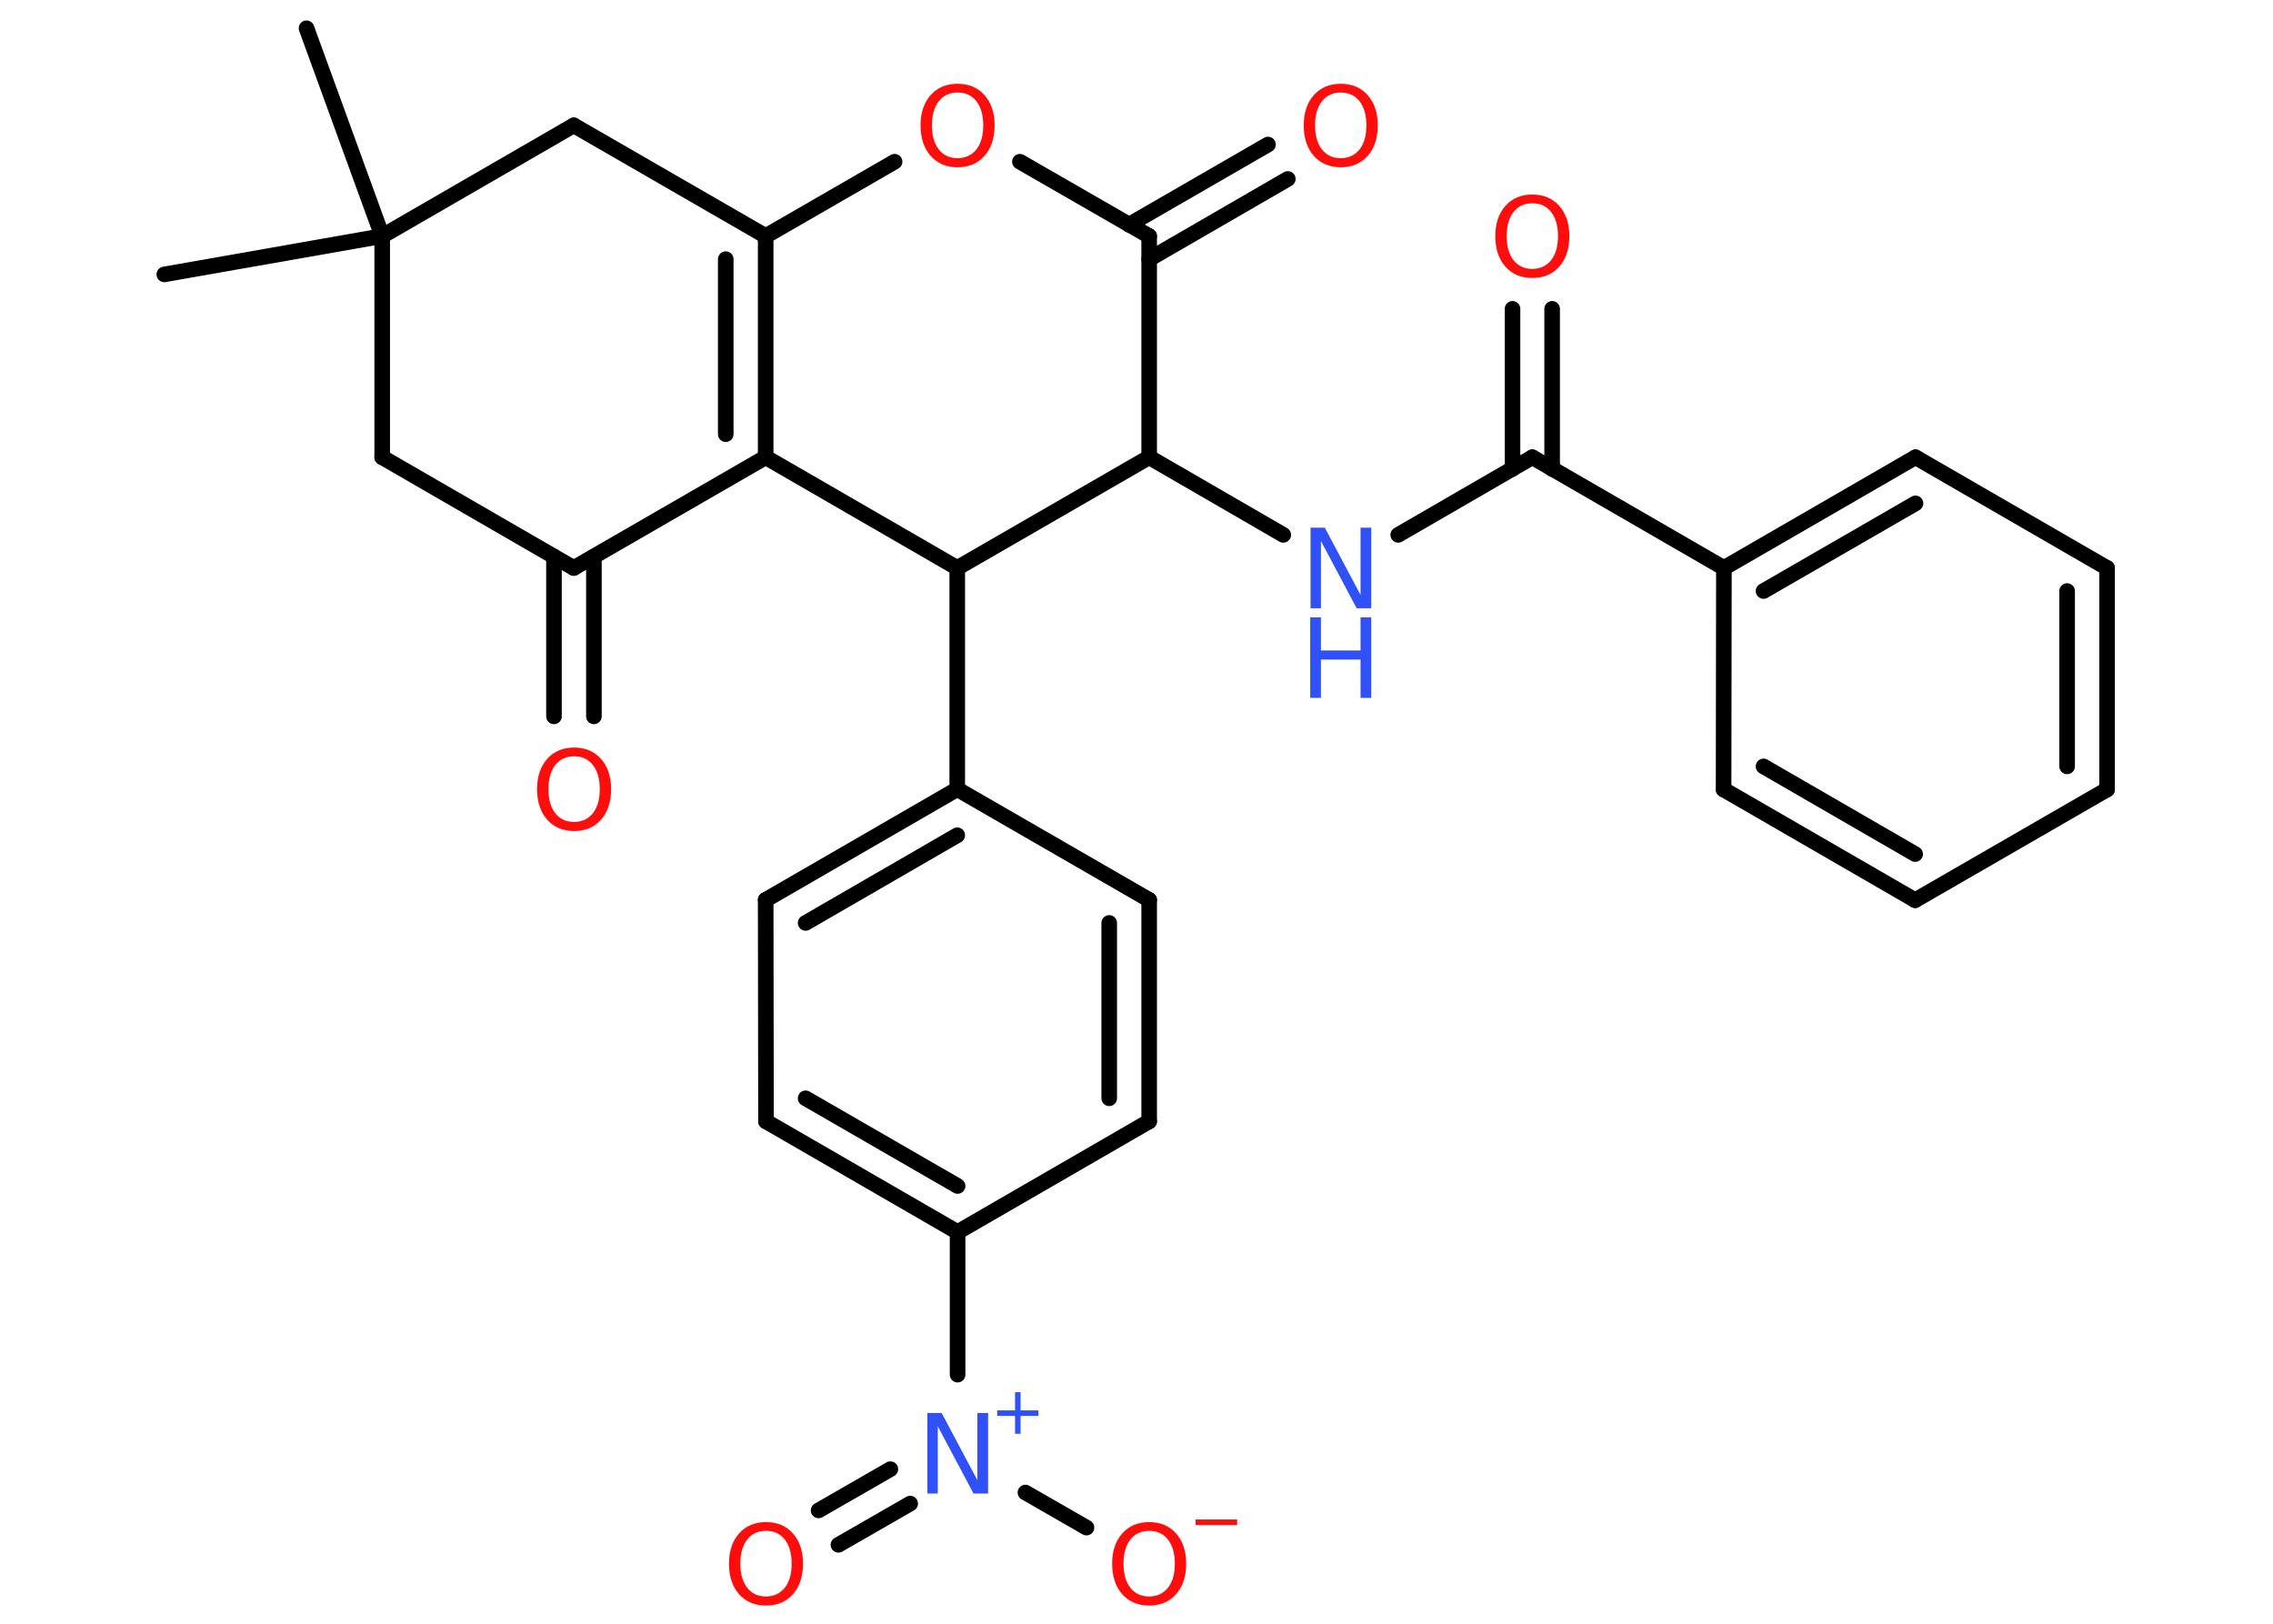 <?xml version='1.0' encoding='UTF-8'?>
<!DOCTYPE svg PUBLIC "-//W3C//DTD SVG 1.1//EN" "http://www.w3.org/Graphics/SVG/1.1/DTD/svg11.dtd">
<svg version='1.2' xmlns='http://www.w3.org/2000/svg' xmlns:xlink='http://www.w3.org/1999/xlink' width='70.0mm' height='50.0mm' viewBox='0 0 70.0 50.0'>
  <desc>Generated by the Chemistry Development Kit (http://github.com/cdk)</desc>
  <g stroke-linecap='round' stroke-linejoin='round' stroke='#000000' stroke-width='.48' fill='#FF0D0D'>
    <rect x='.0' y='.0' width='70.0' height='50.0' fill='#FFFFFF' stroke='none'/>
    <g id='mol1' class='mol'>
      <line id='mol1bnd1' class='bond' x1='9.44' y1='.87' x2='11.77' y2='7.27'/>
      <line id='mol1bnd2' class='bond' x1='11.77' y1='7.27' x2='5.06' y2='8.45'/>
      <line id='mol1bnd3' class='bond' x1='11.77' y1='7.27' x2='11.77' y2='14.08'/>
      <line id='mol1bnd4' class='bond' x1='11.77' y1='14.08' x2='17.67' y2='17.49'/>
      <g id='mol1bnd5' class='bond'>
        <line x1='18.29' y1='17.14' x2='18.29' y2='22.06'/>
        <line x1='17.06' y1='17.14' x2='17.06' y2='22.06'/>
      </g>
      <line id='mol1bnd6' class='bond' x1='17.67' y1='17.49' x2='23.58' y2='14.08'/>
      <g id='mol1bnd7' class='bond'>
        <line x1='23.58' y1='14.08' x2='23.58' y2='7.27'/>
        <line x1='22.35' y1='13.37' x2='22.35' y2='7.98'/>
      </g>
      <line id='mol1bnd8' class='bond' x1='23.58' y1='7.27' x2='17.67' y2='3.86'/>
      <line id='mol1bnd9' class='bond' x1='11.77' y1='7.27' x2='17.67' y2='3.86'/>
      <line id='mol1bnd10' class='bond' x1='23.58' y1='7.27' x2='27.55' y2='4.98'/>
      <line id='mol1bnd11' class='bond' x1='31.41' y1='4.98' x2='35.39' y2='7.27'/>
      <g id='mol1bnd12' class='bond'>
        <line x1='34.77' y1='6.92' x2='39.05' y2='4.45'/>
        <line x1='35.39' y1='7.98' x2='39.66' y2='5.51'/>
      </g>
      <line id='mol1bnd13' class='bond' x1='35.39' y1='7.27' x2='35.39' y2='14.08'/>
      <line id='mol1bnd14' class='bond' x1='35.39' y1='14.08' x2='39.52' y2='16.47'/>
      <line id='mol1bnd15' class='bond' x1='43.06' y1='16.47' x2='47.19' y2='14.08'/>
      <g id='mol1bnd16' class='bond'>
        <line x1='46.58' y1='14.44' x2='46.58' y2='9.51'/>
        <line x1='47.8' y1='14.44' x2='47.8' y2='9.51'/>
      </g>
      <line id='mol1bnd17' class='bond' x1='47.19' y1='14.08' x2='53.09' y2='17.49'/>
      <g id='mol1bnd18' class='bond'>
        <line x1='58.99' y1='14.08' x2='53.09' y2='17.49'/>
        <line x1='58.99' y1='15.5' x2='54.31' y2='18.2'/>
      </g>
      <line id='mol1bnd19' class='bond' x1='58.99' y1='14.08' x2='64.89' y2='17.49'/>
      <g id='mol1bnd20' class='bond'>
        <line x1='64.89' y1='24.31' x2='64.89' y2='17.49'/>
        <line x1='63.66' y1='23.6' x2='63.66' y2='18.2'/>
      </g>
      <line id='mol1bnd21' class='bond' x1='64.89' y1='24.31' x2='58.98' y2='27.72'/>
      <g id='mol1bnd22' class='bond'>
        <line x1='53.08' y1='24.31' x2='58.98' y2='27.72'/>
        <line x1='54.31' y1='23.6' x2='58.98' y2='26.3'/>
      </g>
      <line id='mol1bnd23' class='bond' x1='53.09' y1='17.49' x2='53.08' y2='24.31'/>
      <line id='mol1bnd24' class='bond' x1='35.39' y1='14.08' x2='29.48' y2='17.49'/>
      <line id='mol1bnd25' class='bond' x1='23.58' y1='14.08' x2='29.48' y2='17.49'/>
      <line id='mol1bnd26' class='bond' x1='29.48' y1='17.49' x2='29.48' y2='24.3'/>
      <g id='mol1bnd27' class='bond'>
        <line x1='29.48' y1='24.3' x2='23.58' y2='27.71'/>
        <line x1='29.48' y1='25.72' x2='24.81' y2='28.42'/>
      </g>
      <line id='mol1bnd28' class='bond' x1='23.58' y1='27.71' x2='23.59' y2='34.53'/>
      <g id='mol1bnd29' class='bond'>
        <line x1='23.59' y1='34.53' x2='29.49' y2='37.94'/>
        <line x1='24.81' y1='33.82' x2='29.49' y2='36.52'/>
      </g>
      <line id='mol1bnd30' class='bond' x1='29.49' y1='37.94' x2='29.49' y2='42.33'/>
      <g id='mol1bnd31' class='bond'>
        <line x1='28.03' y1='46.3' x2='25.82' y2='47.57'/>
        <line x1='27.42' y1='45.24' x2='25.21' y2='46.51'/>
      </g>
      <line id='mol1bnd32' class='bond' x1='31.58' y1='45.96' x2='33.46' y2='47.04'/>
      <line id='mol1bnd33' class='bond' x1='29.49' y1='37.94' x2='35.39' y2='34.53'/>
      <g id='mol1bnd34' class='bond'>
        <line x1='35.39' y1='34.53' x2='35.39' y2='27.71'/>
        <line x1='34.16' y1='33.82' x2='34.16' y2='28.42'/>
      </g>
      <line id='mol1bnd35' class='bond' x1='29.48' y1='24.3' x2='35.39' y2='27.71'/>
      <path id='mol1atm6' class='atom' d='M17.68 23.29q-.37 .0 -.58 .27q-.21 .27 -.21 .74q.0 .47 .21 .74q.21 .27 .58 .27q.36 .0 .58 -.27q.21 -.27 .21 -.74q.0 -.47 -.21 -.74q-.21 -.27 -.58 -.27zM17.68 23.02q.52 .0 .83 .35q.31 .35 .31 .93q.0 .59 -.31 .94q-.31 .35 -.83 .35q-.52 .0 -.83 -.35q-.31 -.35 -.31 -.94q.0 -.58 .31 -.93q.31 -.35 .83 -.35z' stroke='none'/>
      <path id='mol1atm10' class='atom' d='M29.49 2.85q-.37 .0 -.58 .27q-.21 .27 -.21 .74q.0 .47 .21 .74q.21 .27 .58 .27q.36 .0 .58 -.27q.21 -.27 .21 -.74q.0 -.47 -.21 -.74q-.21 -.27 -.58 -.27zM29.49 2.58q.52 .0 .83 .35q.31 .35 .31 .93q.0 .59 -.31 .94q-.31 .35 -.83 .35q-.52 .0 -.83 -.35q-.31 -.35 -.31 -.94q.0 -.58 .31 -.93q.31 -.35 .83 -.35z' stroke='none'/>
      <path id='mol1atm12' class='atom' d='M41.29 2.85q-.37 .0 -.58 .27q-.21 .27 -.21 .74q.0 .47 .21 .74q.21 .27 .58 .27q.36 .0 .58 -.27q.21 -.27 .21 -.74q.0 -.47 -.21 -.74q-.21 -.27 -.58 -.27zM41.29 2.58q.52 .0 .83 .35q.31 .35 .31 .93q.0 .59 -.31 .94q-.31 .35 -.83 .35q-.52 .0 -.83 -.35q-.31 -.35 -.31 -.94q.0 -.58 .31 -.93q.31 -.35 .83 -.35z' stroke='none'/>
      <g id='mol1atm14' class='atom'>
        <path d='M40.35 16.25h.45l1.1 2.07v-2.07h.33v2.48h-.45l-1.1 -2.07v2.07h-.32v-2.48z' stroke='none' fill='#3050F8'/>
        <path d='M40.35 19.01h.33v1.02h1.22v-1.02h.33v2.48h-.33v-1.18h-1.22v1.18h-.33v-2.48z' stroke='none' fill='#3050F8'/>
      </g>
      <path id='mol1atm16' class='atom' d='M47.19 6.26q-.37 .0 -.58 .27q-.21 .27 -.21 .74q.0 .47 .21 .74q.21 .27 .58 .27q.36 .0 .58 -.27q.21 -.27 .21 -.74q.0 -.47 -.21 -.74q-.21 -.27 -.58 -.27zM47.19 5.99q.52 .0 .83 .35q.31 .35 .31 .93q.0 .59 -.31 .94q-.31 .35 -.83 .35q-.52 .0 -.83 -.35q-.31 -.35 -.31 -.94q.0 -.58 .31 -.93q.31 -.35 .83 -.35z' stroke='none'/>
      <g id='mol1atm28' class='atom'>
        <path d='M28.55 43.51h.45l1.1 2.07v-2.07h.33v2.48h-.45l-1.1 -2.07v2.07h-.32v-2.48z' stroke='none' fill='#3050F8'/>
        <path d='M31.43 42.87v.56h.55v.17h-.55v.55h-.17v-.55h-.55v-.17h.55v-.56h.17z' stroke='none' fill='#3050F8'/>
      </g>
      <path id='mol1atm29' class='atom' d='M23.59 47.14q-.37 .0 -.58 .27q-.21 .27 -.21 .74q.0 .47 .21 .74q.21 .27 .58 .27q.36 .0 .58 -.27q.21 -.27 .21 -.74q.0 -.47 -.21 -.74q-.21 -.27 -.58 -.27zM23.59 46.87q.52 .0 .83 .35q.31 .35 .31 .93q.0 .59 -.31 .94q-.31 .35 -.83 .35q-.52 .0 -.83 -.35q-.31 -.35 -.31 -.94q.0 -.58 .31 -.93q.31 -.35 .83 -.35z' stroke='none'/>
      <g id='mol1atm30' class='atom'>
        <path d='M35.39 47.14q-.37 .0 -.58 .27q-.21 .27 -.21 .74q.0 .47 .21 .74q.21 .27 .58 .27q.36 .0 .58 -.27q.21 -.27 .21 -.74q.0 -.47 -.21 -.74q-.21 -.27 -.58 -.27zM35.39 46.87q.52 .0 .83 .35q.31 .35 .31 .93q.0 .59 -.31 .94q-.31 .35 -.83 .35q-.52 .0 -.83 -.35q-.31 -.35 -.31 -.94q.0 -.58 .31 -.93q.31 -.35 .83 -.35z' stroke='none'/>
        <path d='M36.82 46.79h1.28v.17h-1.28v-.17z' stroke='none'/>
      </g>
    </g>
  </g>
</svg>
